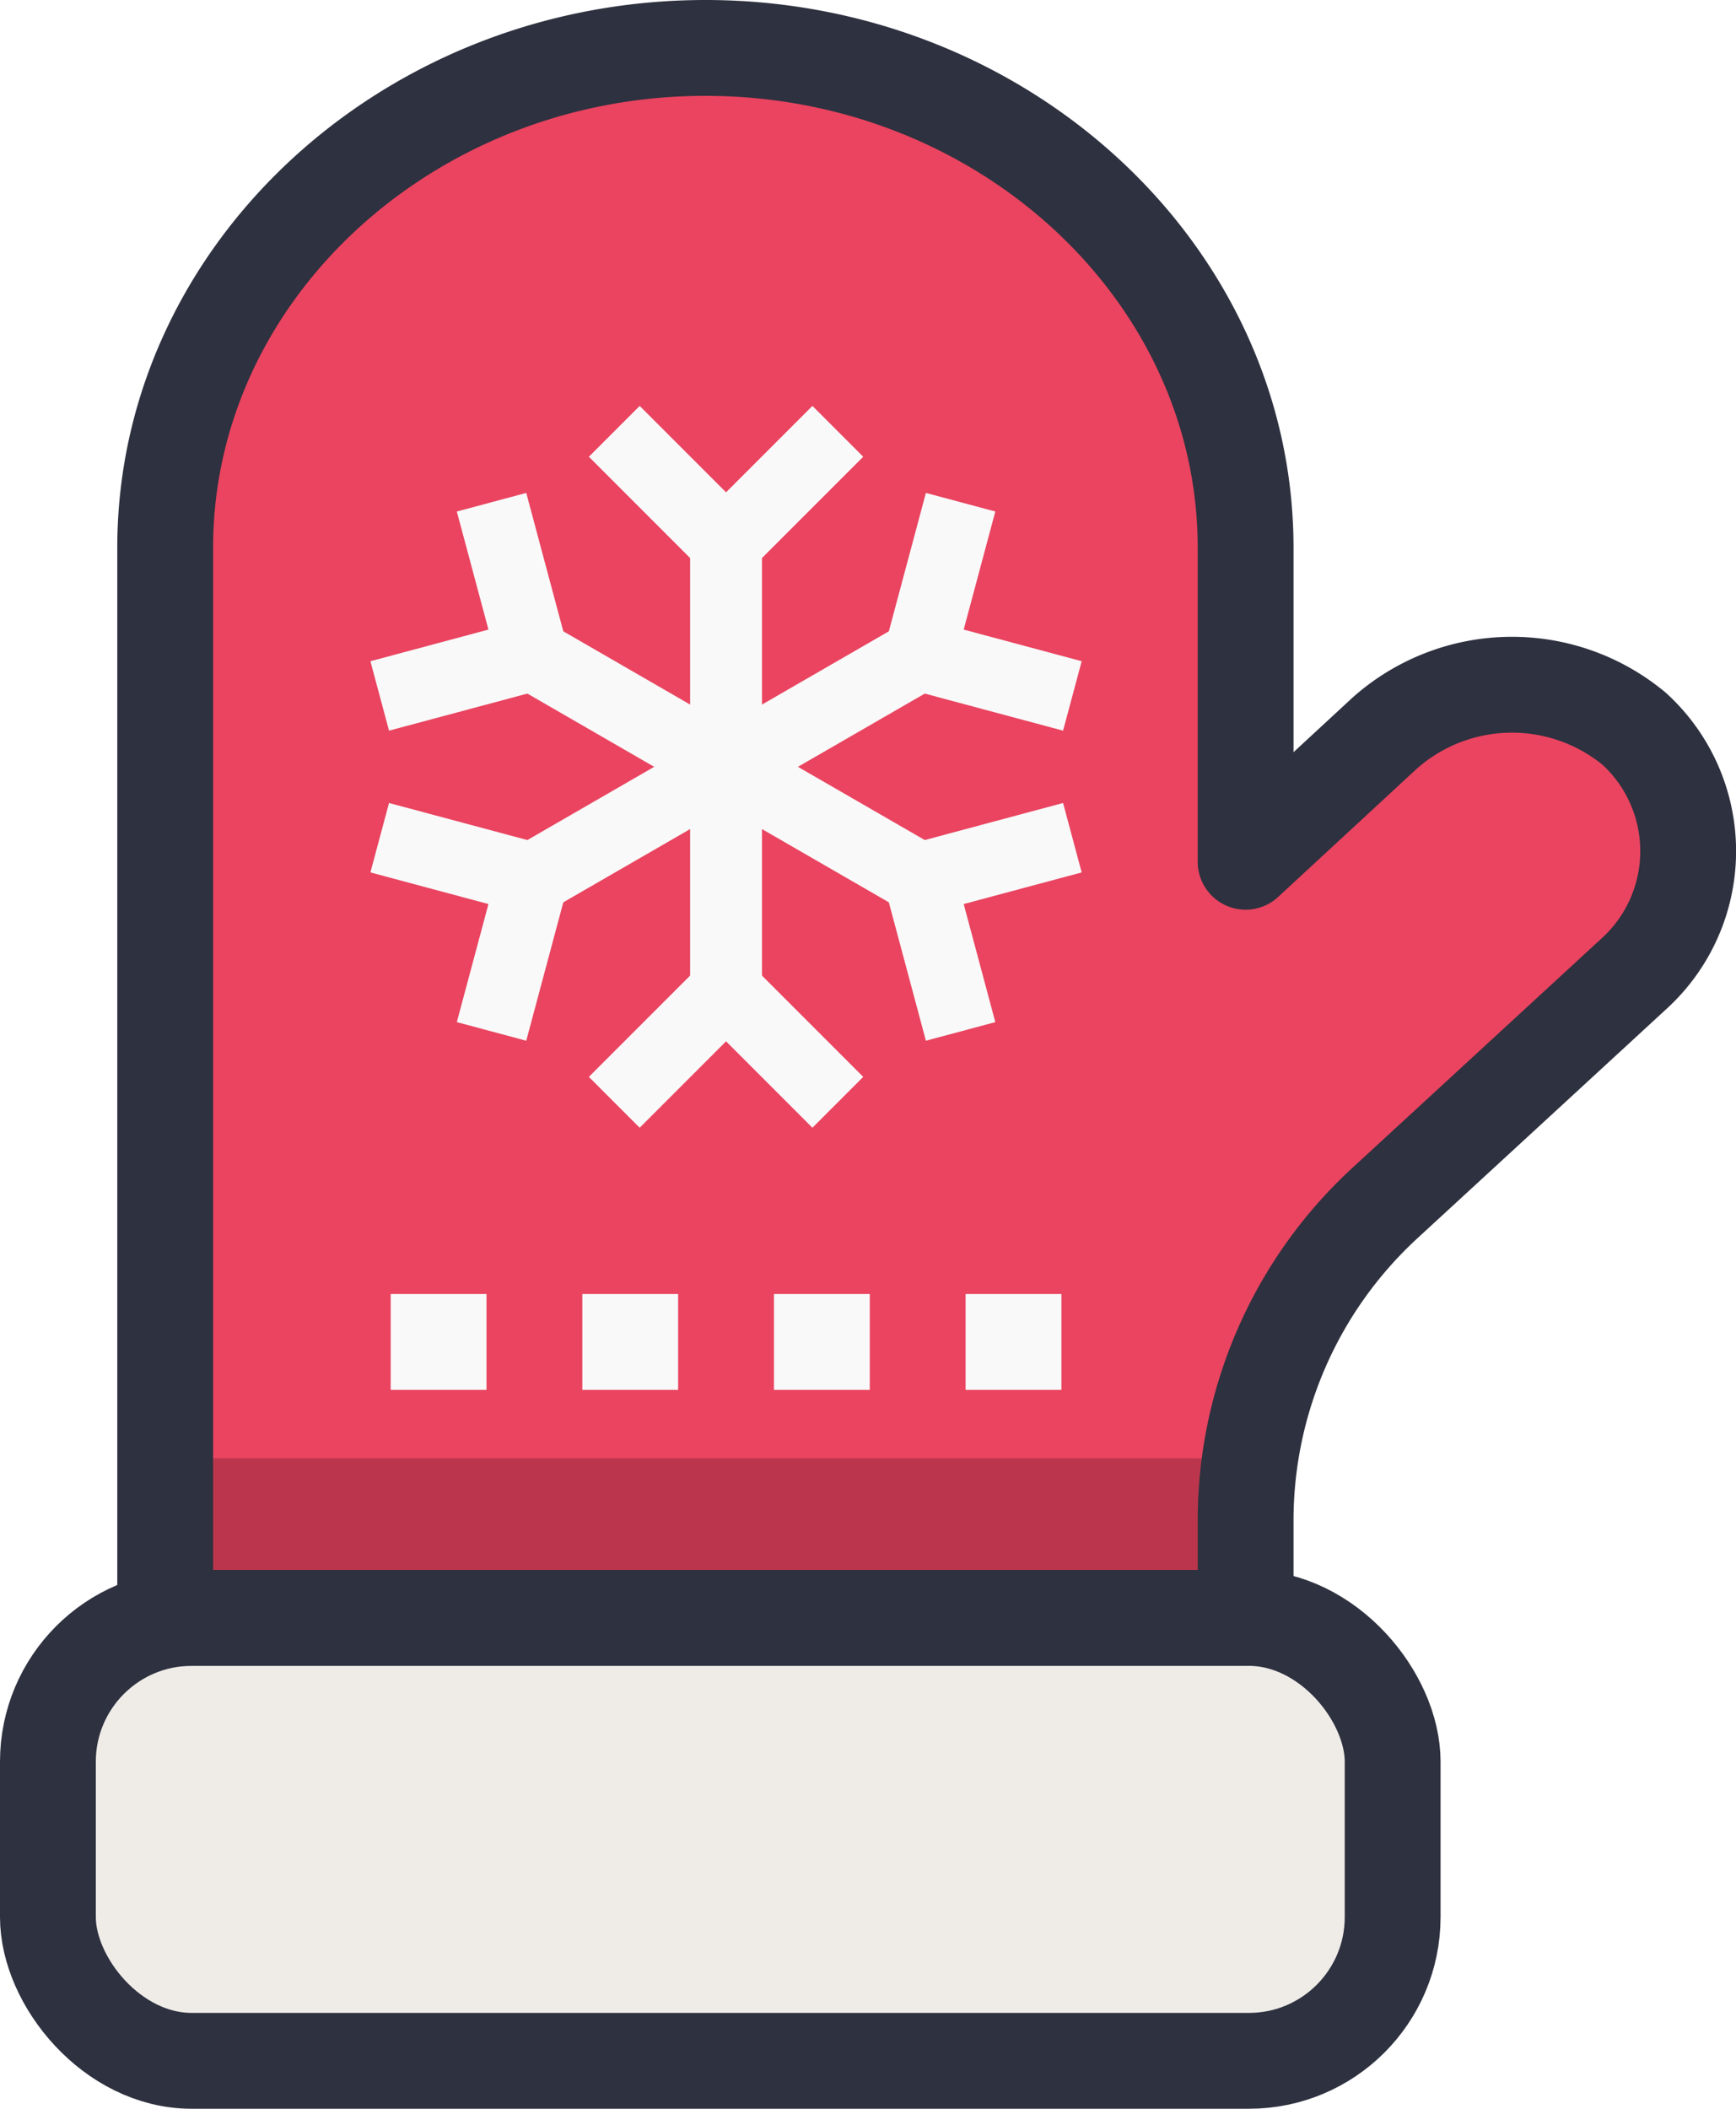 <svg xmlns="http://www.w3.org/2000/svg" width="36.236" height="44" viewBox="0 0 36.236 44">
  <title>mitton</title>
  <g>
    <rect x="1" y="33.759" width="28.069" height="9.241" rx="3" ry="3" fill="#efece8"/>
    <path d="M3.448,11.428C3.448,5.692,8.523,1,14.725,1S26,5.692,26,11.428v6.553L28.9,15.3a4,4,0,0,1,5.211-.094,3.457,3.457,0,0,1-.021,5.126s-2.862,2.636-5.181,4.769A9,9,0,0,0,26,31.727v2.032H3.448Z" fill="#ea4460"/>
    <g>
      <line x1="15.155" y1="11.333" x2="15.155" y2="16" fill="none" stroke="#f9f9f9" stroke-miterlimit="10" stroke-width="1.5"/>
      <line x1="12.822" y1="9" x2="15.155" y2="11.333" fill="none" stroke="#f9f9f9" stroke-miterlimit="10" stroke-width="1.5"/>
      <line x1="17.488" y1="9" x2="15.155" y2="11.333" fill="none" stroke="#f9f9f9" stroke-miterlimit="10" stroke-width="1.5"/>
      <line x1="11.114" y1="13.667" x2="15.155" y2="16" fill="none" stroke="#f9f9f9" stroke-miterlimit="10" stroke-width="1.5"/>
      <line x1="7.926" y1="14.521" x2="11.114" y2="13.667" fill="none" stroke="#f9f9f9" stroke-miterlimit="10" stroke-width="1.5"/>
      <line x1="10.26" y1="10.479" x2="11.114" y2="13.667" fill="none" stroke="#f9f9f9" stroke-miterlimit="10" stroke-width="1.5"/>
      <line x1="11.114" y1="18.333" x2="15.155" y2="16" fill="none" stroke="#f9f9f9" stroke-miterlimit="10" stroke-width="1.5"/>
      <line x1="10.26" y1="21.521" x2="11.114" y2="18.333" fill="none" stroke="#f9f9f9" stroke-miterlimit="10" stroke-width="1.5"/>
      <line x1="7.926" y1="17.479" x2="11.114" y2="18.333" fill="none" stroke="#f9f9f9" stroke-miterlimit="10" stroke-width="1.5"/>
      <line x1="15.155" y1="20.667" x2="15.155" y2="16" fill="none" stroke="#f9f9f9" stroke-miterlimit="10" stroke-width="1.5"/>
      <line x1="17.488" y1="23" x2="15.155" y2="20.667" fill="none" stroke="#f9f9f9" stroke-miterlimit="10" stroke-width="1.5"/>
      <line x1="12.822" y1="23" x2="15.155" y2="20.667" fill="none" stroke="#f9f9f9" stroke-miterlimit="10" stroke-width="1.5"/>
      <line x1="19.197" y1="18.333" x2="15.155" y2="16" fill="none" stroke="#f9f9f9" stroke-miterlimit="10" stroke-width="1.5"/>
      <line x1="22.384" y1="17.479" x2="19.197" y2="18.333" fill="none" stroke="#f9f9f9" stroke-miterlimit="10" stroke-width="1.5"/>
      <line x1="20.051" y1="21.521" x2="19.197" y2="18.333" fill="none" stroke="#f9f9f9" stroke-miterlimit="10" stroke-width="1.5"/>
      <line x1="19.197" y1="13.667" x2="15.155" y2="16" fill="none" stroke="#f9f9f9" stroke-miterlimit="10" stroke-width="1.5"/>
      <line x1="20.051" y1="10.479" x2="19.197" y2="13.667" fill="none" stroke="#f9f9f9" stroke-miterlimit="10" stroke-width="1.5"/>
      <line x1="22.384" y1="14.521" x2="19.197" y2="13.667" fill="none" stroke="#f9f9f9" stroke-miterlimit="10" stroke-width="1.5"/>
    </g>
    <g>
      <line x1="8.155" y1="28" x2="10.155" y2="28" fill="none" stroke="#f9f9f9" stroke-miterlimit="10" stroke-width="2"/>
      <line x1="12.155" y1="28" x2="14.155" y2="28" fill="none" stroke="#f9f9f9" stroke-miterlimit="10" stroke-width="2"/>
      <line x1="16.155" y1="28" x2="18.155" y2="28" fill="none" stroke="#f9f9f9" stroke-miterlimit="10" stroke-width="2"/>
      <line x1="20.155" y1="28" x2="22.155" y2="28" fill="none" stroke="#f9f9f9" stroke-miterlimit="10" stroke-width="2"/>
    </g>
    <path d="M26.111,30.429H3.448v3.33H26V31.727A8.765,8.765,0,0,1,26.111,30.429Z" opacity="0.2"/>
    <path d="M3.448,11.428C3.448,5.692,8.523,1,14.725,1S26,5.692,26,11.428v6.553L28.9,15.3a4,4,0,0,1,5.211-.094,3.457,3.457,0,0,1-.021,5.126s-2.862,2.636-5.181,4.769A9,9,0,0,0,26,31.727v2.032H3.448Z" fill="none" stroke="#2e313f" stroke-linejoin="round" stroke-width="2"/>
    <rect x="1" y="33.759" width="28.069" height="9.241" rx="3" ry="3" fill="none" stroke="#2e313f" stroke-miterlimit="10" stroke-width="2"/>
  </g>
</svg>
